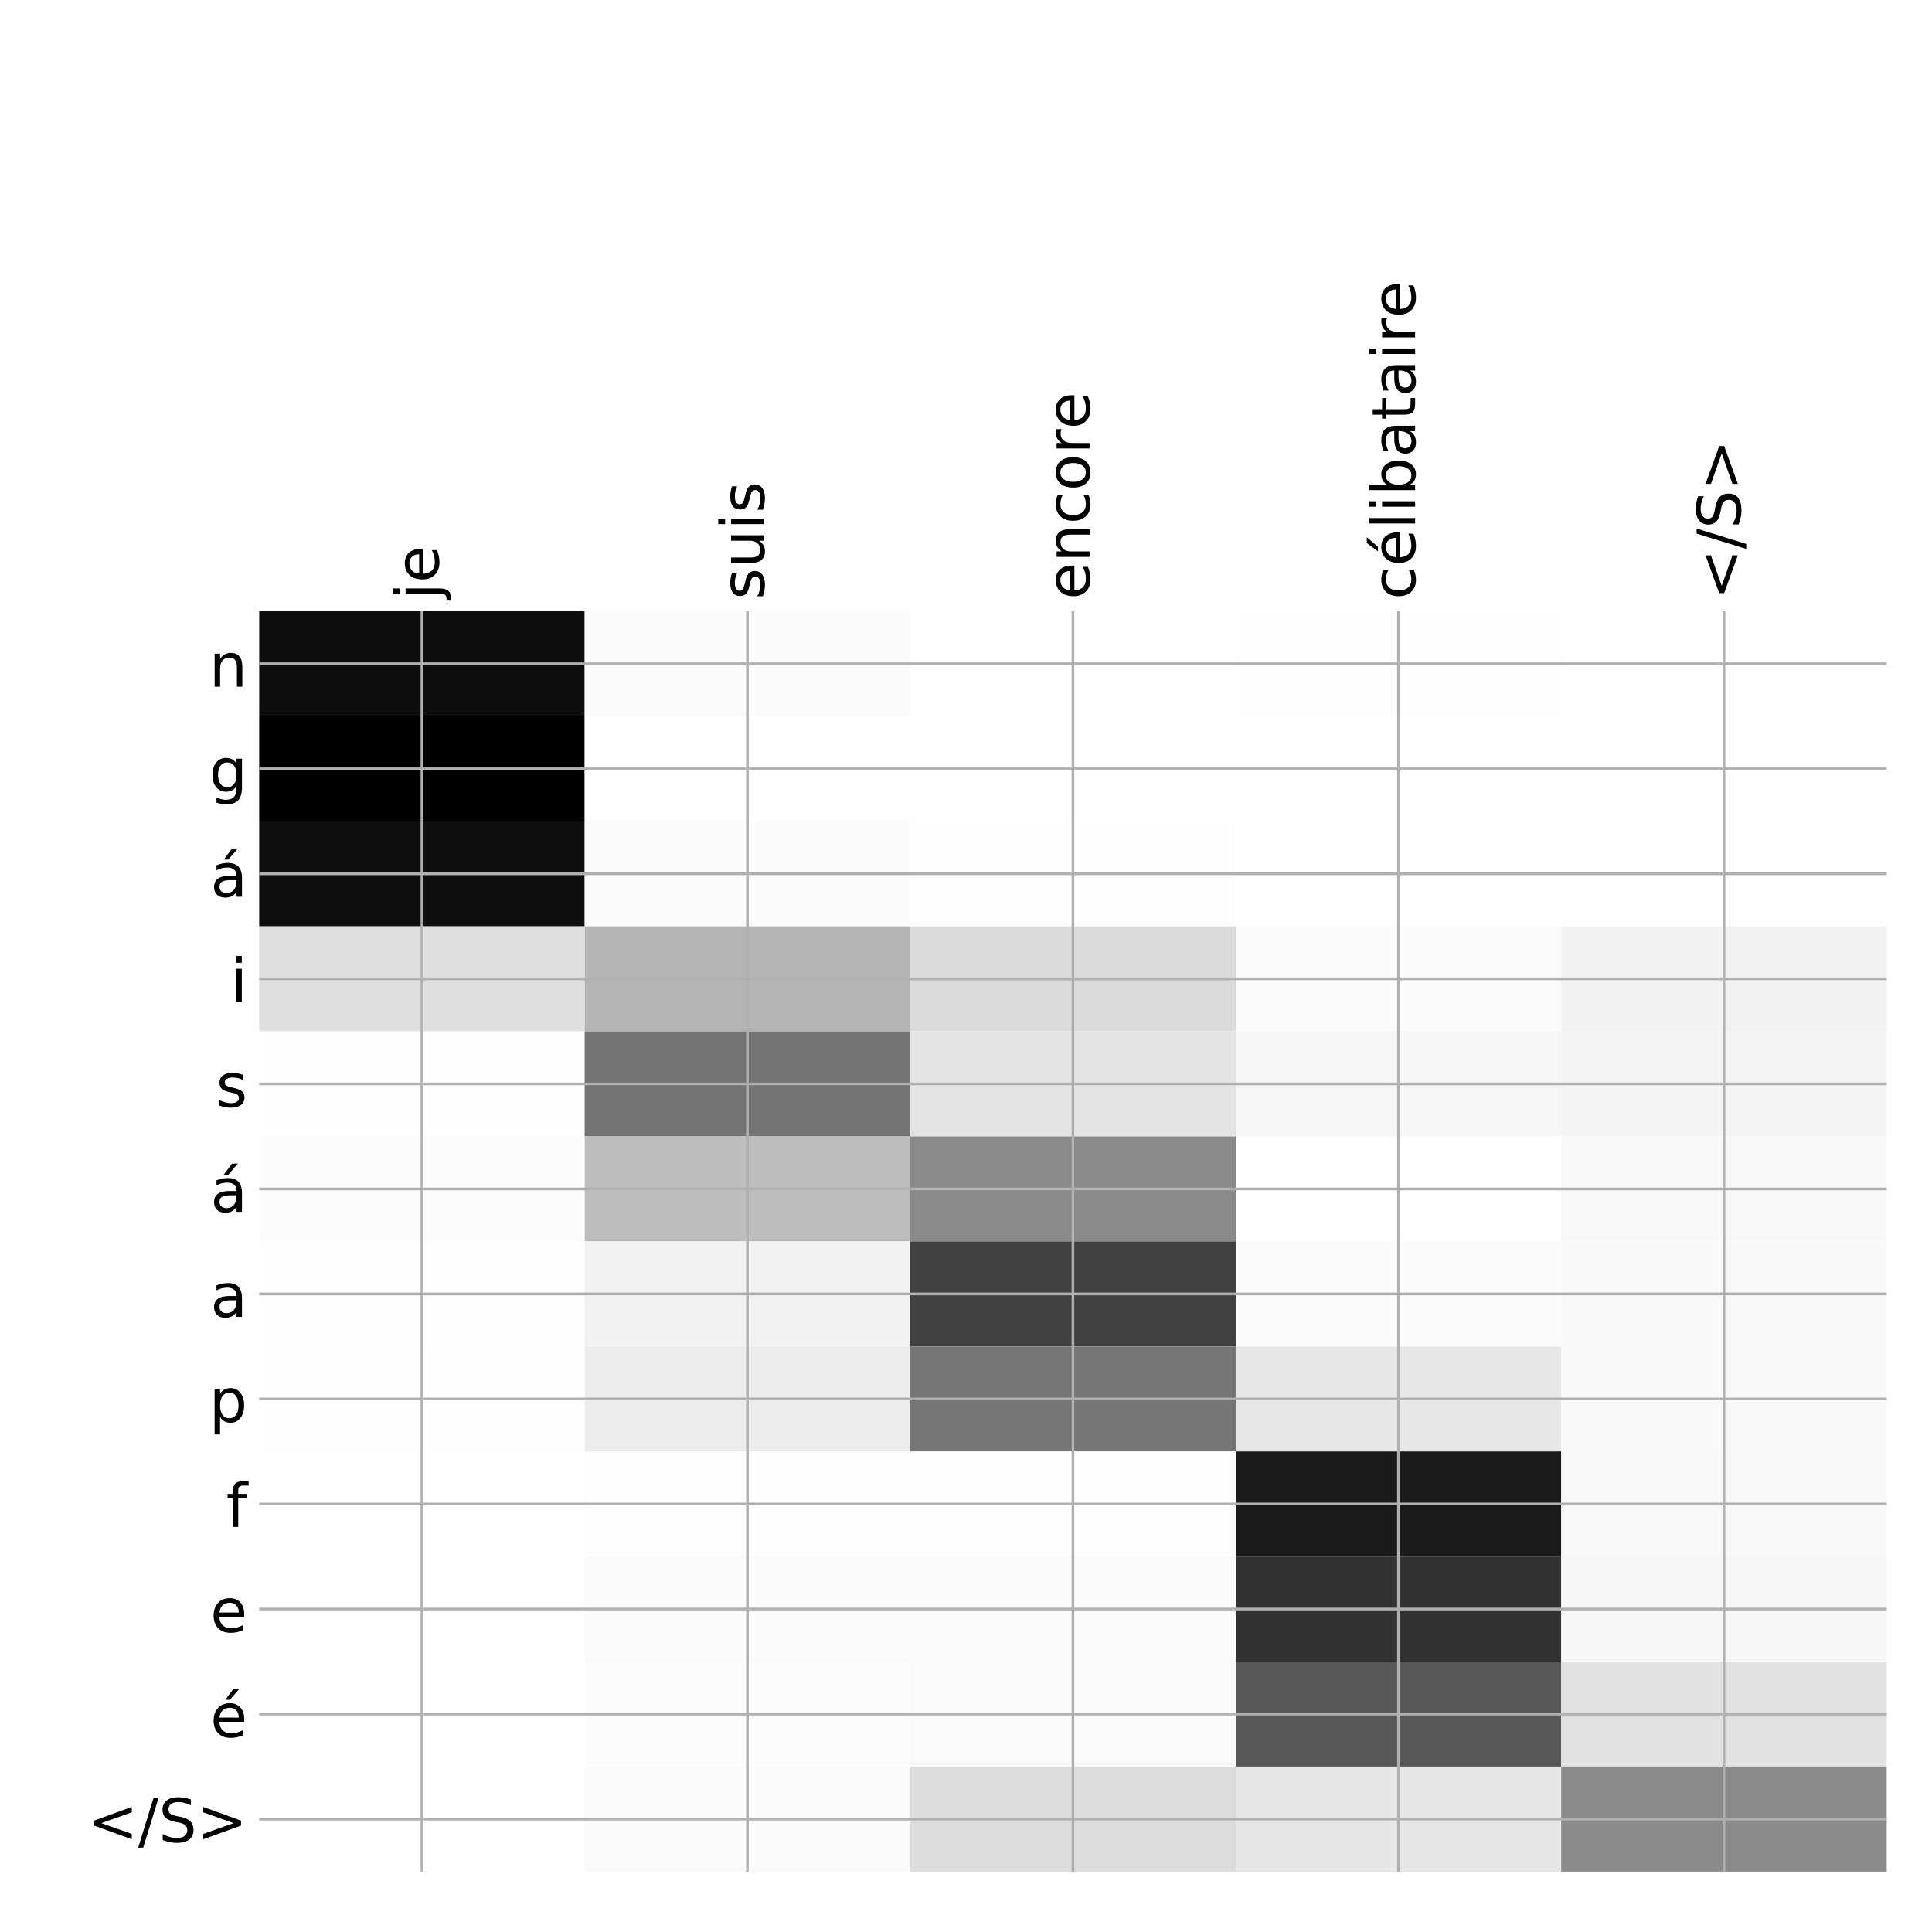<?xml version="1.0" encoding="utf-8" standalone="no"?>
<!DOCTYPE svg PUBLIC "-//W3C//DTD SVG 1.1//EN"
  "http://www.w3.org/Graphics/SVG/1.1/DTD/svg11.dtd">
<!-- Created with matplotlib (http://matplotlib.org/) -->
<svg height="576pt" version="1.1" viewBox="0 0 576 576" width="576pt" xmlns="http://www.w3.org/2000/svg" xmlns:xlink="http://www.w3.org/1999/xlink">
 <defs>
  <style type="text/css">
*{stroke-linecap:butt;stroke-linejoin:round;}
  </style>
 </defs>
 <g id="figure_1">
  <g id="patch_1">
   <path d="M 0 576 
L 576 576 
L 576 0 
L 0 0 
z
" style="fill:#ffffff;"/>
  </g>
  <g id="axes_1">
   <g id="PolyCollection_1">
    <path clip-path="url(#pa7e1444752)" d="M 77.275 182.233 
L 77.275 213.547 
L 174.32 213.547 
L 174.32 182.233 
L 77.275 182.233 
z
" style="fill:#0d0d0d;"/>
    <path clip-path="url(#pa7e1444752)" d="M 174.32 182.233 
L 174.32 213.547 
L 271.365 213.547 
L 271.365 182.233 
L 174.32 182.233 
z
" style="fill:#fbfbfb;"/>
    <path clip-path="url(#pa7e1444752)" d="M 271.365 182.233 
L 271.365 213.547 
L 368.41 213.547 
L 368.41 182.233 
L 271.365 182.233 
z
" style="fill:#ffffff;"/>
    <path clip-path="url(#pa7e1444752)" d="M 368.41 182.233 
L 368.41 213.547 
L 465.455 213.547 
L 465.455 182.233 
L 368.41 182.233 
z
" style="fill:#fefefe;"/>
    <path clip-path="url(#pa7e1444752)" d="M 465.455 182.233 
L 465.455 213.547 
L 562.5 213.547 
L 562.5 182.233 
L 465.455 182.233 
z
" style="fill:#ffffff;"/>
    <path clip-path="url(#pa7e1444752)" d="M 77.275 213.547 
L 77.275 244.861 
L 174.32 244.861 
L 174.32 213.547 
L 77.275 213.547 
z
"/>
    <path clip-path="url(#pa7e1444752)" d="M 174.32 213.547 
L 174.32 244.861 
L 271.365 244.861 
L 271.365 213.547 
L 174.32 213.547 
z
" style="fill:#ffffff;"/>
    <path clip-path="url(#pa7e1444752)" d="M 271.365 213.547 
L 271.365 244.861 
L 368.41 244.861 
L 368.41 213.547 
L 271.365 213.547 
z
" style="fill:#ffffff;"/>
    <path clip-path="url(#pa7e1444752)" d="M 368.41 213.547 
L 368.41 244.861 
L 465.455 244.861 
L 465.455 213.547 
L 368.41 213.547 
z
" style="fill:#ffffff;"/>
    <path clip-path="url(#pa7e1444752)" d="M 465.455 213.547 
L 465.455 244.861 
L 562.5 244.861 
L 562.5 213.547 
L 465.455 213.547 
z
" style="fill:#ffffff;"/>
    <path clip-path="url(#pa7e1444752)" d="M 77.275 244.861 
L 77.275 276.175 
L 174.32 276.175 
L 174.32 244.861 
L 77.275 244.861 
z
" style="fill:#0f0f0f;"/>
    <path clip-path="url(#pa7e1444752)" d="M 174.32 244.861 
L 174.32 276.175 
L 271.365 276.175 
L 271.365 244.861 
L 174.32 244.861 
z
" style="fill:#fbfbfb;"/>
    <path clip-path="url(#pa7e1444752)" d="M 271.365 244.861 
L 271.365 276.175 
L 368.41 276.175 
L 368.41 244.861 
L 271.365 244.861 
z
" style="fill:#fdfdfd;"/>
    <path clip-path="url(#pa7e1444752)" d="M 368.41 244.861 
L 368.41 276.175 
L 465.455 276.175 
L 465.455 244.861 
L 368.41 244.861 
z
" style="fill:#ffffff;"/>
    <path clip-path="url(#pa7e1444752)" d="M 465.455 244.861 
L 465.455 276.175 
L 562.5 276.175 
L 562.5 244.861 
L 465.455 244.861 
z
" style="fill:#ffffff;"/>
    <path clip-path="url(#pa7e1444752)" d="M 77.275 276.175 
L 77.275 307.489 
L 174.32 307.489 
L 174.32 276.175 
L 77.275 276.175 
z
" style="fill:#dfdfdf;"/>
    <path clip-path="url(#pa7e1444752)" d="M 174.32 276.175 
L 174.32 307.489 
L 271.365 307.489 
L 271.365 276.175 
L 174.32 276.175 
z
" style="fill:#b4b4b4;"/>
    <path clip-path="url(#pa7e1444752)" d="M 271.365 276.175 
L 271.365 307.489 
L 368.41 307.489 
L 368.41 276.175 
L 271.365 276.175 
z
" style="fill:#dbdbdb;"/>
    <path clip-path="url(#pa7e1444752)" d="M 368.41 276.175 
L 368.41 307.489 
L 465.455 307.489 
L 465.455 276.175 
L 368.41 276.175 
z
" style="fill:#fbfbfb;"/>
    <path clip-path="url(#pa7e1444752)" d="M 465.455 276.175 
L 465.455 307.489 
L 562.5 307.489 
L 562.5 276.175 
L 465.455 276.175 
z
" style="fill:#f2f2f2;"/>
    <path clip-path="url(#pa7e1444752)" d="M 77.275 307.489 
L 77.275 338.803 
L 174.32 338.803 
L 174.32 307.489 
L 77.275 307.489 
z
" style="fill:#fefefe;"/>
    <path clip-path="url(#pa7e1444752)" d="M 174.32 307.489 
L 174.32 338.803 
L 271.365 338.803 
L 271.365 307.489 
L 174.32 307.489 
z
" style="fill:#737373;"/>
    <path clip-path="url(#pa7e1444752)" d="M 271.365 307.489 
L 271.365 338.803 
L 368.41 338.803 
L 368.41 307.489 
L 271.365 307.489 
z
" style="fill:#e4e4e4;"/>
    <path clip-path="url(#pa7e1444752)" d="M 368.41 307.489 
L 368.41 338.803 
L 465.455 338.803 
L 465.455 307.489 
L 368.41 307.489 
z
" style="fill:#f6f6f6;"/>
    <path clip-path="url(#pa7e1444752)" d="M 465.455 307.489 
L 465.455 338.803 
L 562.5 338.803 
L 562.5 307.489 
L 465.455 307.489 
z
" style="fill:#f4f4f4;"/>
    <path clip-path="url(#pa7e1444752)" d="M 77.275 338.803 
L 77.275 370.117 
L 174.32 370.117 
L 174.32 338.803 
L 77.275 338.803 
z
" style="fill:#fcfcfc;"/>
    <path clip-path="url(#pa7e1444752)" d="M 174.32 338.803 
L 174.32 370.117 
L 271.365 370.117 
L 271.365 338.803 
L 174.32 338.803 
z
" style="fill:#bebebe;"/>
    <path clip-path="url(#pa7e1444752)" d="M 271.365 338.803 
L 271.365 370.117 
L 368.41 370.117 
L 368.41 338.803 
L 271.365 338.803 
z
" style="fill:#8a8a8a;"/>
    <path clip-path="url(#pa7e1444752)" d="M 368.41 338.803 
L 368.41 370.117 
L 465.455 370.117 
L 465.455 338.803 
L 368.41 338.803 
z
" style="fill:#ffffff;"/>
    <path clip-path="url(#pa7e1444752)" d="M 465.455 338.803 
L 465.455 370.117 
L 562.5 370.117 
L 562.5 338.803 
L 465.455 338.803 
z
" style="fill:#f8f8f8;"/>
    <path clip-path="url(#pa7e1444752)" d="M 77.275 370.117 
L 77.275 401.431 
L 174.32 401.431 
L 174.32 370.117 
L 77.275 370.117 
z
" style="fill:#fdfdfd;"/>
    <path clip-path="url(#pa7e1444752)" d="M 174.32 370.117 
L 174.32 401.431 
L 271.365 401.431 
L 271.365 370.117 
L 174.32 370.117 
z
" style="fill:#f2f2f2;"/>
    <path clip-path="url(#pa7e1444752)" d="M 271.365 370.117 
L 271.365 401.431 
L 368.41 401.431 
L 368.41 370.117 
L 271.365 370.117 
z
" style="fill:#414141;"/>
    <path clip-path="url(#pa7e1444752)" d="M 368.41 370.117 
L 368.41 401.431 
L 465.455 401.431 
L 465.455 370.117 
L 368.41 370.117 
z
" style="fill:#fbfbfb;"/>
    <path clip-path="url(#pa7e1444752)" d="M 465.455 370.117 
L 465.455 401.431 
L 562.5 401.431 
L 562.5 370.117 
L 465.455 370.117 
z
" style="fill:#f9f9f9;"/>
    <path clip-path="url(#pa7e1444752)" d="M 77.275 401.431 
L 77.275 432.744 
L 174.32 432.744 
L 174.32 401.431 
L 77.275 401.431 
z
" style="fill:#fefefe;"/>
    <path clip-path="url(#pa7e1444752)" d="M 174.32 401.431 
L 174.32 432.744 
L 271.365 432.744 
L 271.365 401.431 
L 174.32 401.431 
z
" style="fill:#ececec;"/>
    <path clip-path="url(#pa7e1444752)" d="M 271.365 401.431 
L 271.365 432.744 
L 368.41 432.744 
L 368.41 401.431 
L 271.365 401.431 
z
" style="fill:#767676;"/>
    <path clip-path="url(#pa7e1444752)" d="M 368.41 401.431 
L 368.41 432.744 
L 465.455 432.744 
L 465.455 401.431 
L 368.41 401.431 
z
" style="fill:#e7e7e7;"/>
    <path clip-path="url(#pa7e1444752)" d="M 465.455 401.431 
L 465.455 432.744 
L 562.5 432.744 
L 562.5 401.431 
L 465.455 401.431 
z
" style="fill:#f9f9f9;"/>
    <path clip-path="url(#pa7e1444752)" d="M 77.275 432.744 
L 77.275 464.058 
L 174.32 464.058 
L 174.32 432.744 
L 77.275 432.744 
z
" style="fill:#ffffff;"/>
    <path clip-path="url(#pa7e1444752)" d="M 174.32 432.744 
L 174.32 464.058 
L 271.365 464.058 
L 271.365 432.744 
L 174.32 432.744 
z
" style="fill:#fdfdfd;"/>
    <path clip-path="url(#pa7e1444752)" d="M 271.365 432.744 
L 271.365 464.058 
L 368.41 464.058 
L 368.41 432.744 
L 271.365 432.744 
z
" style="fill:#fdfdfd;"/>
    <path clip-path="url(#pa7e1444752)" d="M 368.41 432.744 
L 368.41 464.058 
L 465.455 464.058 
L 465.455 432.744 
L 368.41 432.744 
z
" style="fill:#1a1a1a;"/>
    <path clip-path="url(#pa7e1444752)" d="M 465.455 432.744 
L 465.455 464.058 
L 562.5 464.058 
L 562.5 432.744 
L 465.455 432.744 
z
" style="fill:#f8f8f8;"/>
    <path clip-path="url(#pa7e1444752)" d="M 77.275 464.058 
L 77.275 495.372 
L 174.32 495.372 
L 174.32 464.058 
L 77.275 464.058 
z
" style="fill:#ffffff;"/>
    <path clip-path="url(#pa7e1444752)" d="M 174.32 464.058 
L 174.32 495.372 
L 271.365 495.372 
L 271.365 464.058 
L 174.32 464.058 
z
" style="fill:#fafafa;"/>
    <path clip-path="url(#pa7e1444752)" d="M 271.365 464.058 
L 271.365 495.372 
L 368.41 495.372 
L 368.41 464.058 
L 271.365 464.058 
z
" style="fill:#fafafa;"/>
    <path clip-path="url(#pa7e1444752)" d="M 368.41 464.058 
L 368.41 495.372 
L 465.455 495.372 
L 465.455 464.058 
L 368.41 464.058 
z
" style="fill:#323232;"/>
    <path clip-path="url(#pa7e1444752)" d="M 465.455 464.058 
L 465.455 495.372 
L 562.5 495.372 
L 562.5 464.058 
L 465.455 464.058 
z
" style="fill:#f6f6f6;"/>
    <path clip-path="url(#pa7e1444752)" d="M 77.275 495.372 
L 77.275 526.686 
L 174.32 526.686 
L 174.32 495.372 
L 77.275 495.372 
z
" style="fill:#ffffff;"/>
    <path clip-path="url(#pa7e1444752)" d="M 174.32 495.372 
L 174.32 526.686 
L 271.365 526.686 
L 271.365 495.372 
L 174.32 495.372 
z
" style="fill:#fcfcfc;"/>
    <path clip-path="url(#pa7e1444752)" d="M 271.365 495.372 
L 271.365 526.686 
L 368.41 526.686 
L 368.41 495.372 
L 271.365 495.372 
z
" style="fill:#fafafa;"/>
    <path clip-path="url(#pa7e1444752)" d="M 368.41 495.372 
L 368.41 526.686 
L 465.455 526.686 
L 465.455 495.372 
L 368.41 495.372 
z
" style="fill:#585858;"/>
    <path clip-path="url(#pa7e1444752)" d="M 465.455 495.372 
L 465.455 526.686 
L 562.5 526.686 
L 562.5 495.372 
L 465.455 495.372 
z
" style="fill:#e1e1e1;"/>
    <path clip-path="url(#pa7e1444752)" d="M 77.275 526.686 
L 77.275 558 
L 174.32 558 
L 174.32 526.686 
L 77.275 526.686 
z
" style="fill:#ffffff;"/>
    <path clip-path="url(#pa7e1444752)" d="M 174.32 526.686 
L 174.32 558 
L 271.365 558 
L 271.365 526.686 
L 174.32 526.686 
z
" style="fill:#fafafa;"/>
    <path clip-path="url(#pa7e1444752)" d="M 271.365 526.686 
L 271.365 558 
L 368.41 558 
L 368.41 526.686 
L 271.365 526.686 
z
" style="fill:#dcdcdc;"/>
    <path clip-path="url(#pa7e1444752)" d="M 368.41 526.686 
L 368.41 558 
L 465.455 558 
L 465.455 526.686 
L 368.41 526.686 
z
" style="fill:#e6e6e6;"/>
    <path clip-path="url(#pa7e1444752)" d="M 465.455 526.686 
L 465.455 558 
L 562.5 558 
L 562.5 526.686 
L 465.455 526.686 
z
" style="fill:#8a8a8a;"/>
   </g>
   <g id="matplotlib.axis_1">
    <g id="xtick_1">
     <g id="line2d_1">
      <path clip-path="url(#pa7e1444752)" d="M 125.797 558 
L 125.797 182.233 
" style="fill:none;stroke:#b0b0b0;stroke-linecap:square;stroke-width:0.8;"/>
     </g>
     <g id="line2d_2"/>
     <g id="text_1">
      <!-- je -->
      <defs>
       <path d="M 9.422 54.688 
L 18.406 54.688 
L 18.406 -0.984 
Q 18.406 -11.422 14.422 -16.109 
Q 10.453 -20.797 1.609 -20.797 
L -1.812 -20.797 
L -1.812 -13.188 
L 0.594 -13.188 
Q 5.719 -13.188 7.562 -10.812 
Q 9.422 -8.453 9.422 -0.984 
z
M 9.422 75.984 
L 18.406 75.984 
L 18.406 64.594 
L 9.422 64.594 
z
" id="DejaVuSans-6a"/>
       <path d="M 56.203 29.594 
L 56.203 25.203 
L 14.891 25.203 
Q 15.484 15.922 20.484 11.062 
Q 25.484 6.203 34.422 6.203 
Q 39.594 6.203 44.453 7.469 
Q 49.312 8.734 54.109 11.281 
L 54.109 2.781 
Q 49.266 0.734 44.188 -0.344 
Q 39.109 -1.422 33.891 -1.422 
Q 20.797 -1.422 13.156 6.188 
Q 5.516 13.812 5.516 26.812 
Q 5.516 40.234 12.766 48.109 
Q 20.016 56 32.328 56 
Q 43.359 56 49.781 48.891 
Q 56.203 41.797 56.203 29.594 
z
M 47.219 32.234 
Q 47.125 39.594 43.094 43.984 
Q 39.062 48.391 32.422 48.391 
Q 24.906 48.391 20.391 44.141 
Q 15.875 39.891 15.188 32.172 
z
" id="DejaVuSans-65"/>
      </defs>
      <g transform="translate(130.764 178.733)rotate(-90)scale(0.18 -0.18)">
       <use xlink:href="#DejaVuSans-6a"/>
       <use x="27.783" xlink:href="#DejaVuSans-65"/>
      </g>
     </g>
    </g>
    <g id="xtick_2">
     <g id="line2d_3">
      <path clip-path="url(#pa7e1444752)" d="M 222.843 558 
L 222.843 182.233 
" style="fill:none;stroke:#b0b0b0;stroke-linecap:square;stroke-width:0.8;"/>
     </g>
     <g id="line2d_4"/>
     <g id="text_2">
      <!-- suis -->
      <defs>
       <path d="M 44.281 53.078 
L 44.281 44.578 
Q 40.484 46.531 36.375 47.5 
Q 32.281 48.484 27.875 48.484 
Q 21.188 48.484 17.844 46.438 
Q 14.5 44.391 14.5 40.281 
Q 14.5 37.156 16.891 35.375 
Q 19.281 33.594 26.516 31.984 
L 29.594 31.297 
Q 39.156 29.25 43.188 25.516 
Q 47.219 21.781 47.219 15.094 
Q 47.219 7.469 41.188 3.016 
Q 35.156 -1.422 24.609 -1.422 
Q 20.219 -1.422 15.453 -0.562 
Q 10.688 0.297 5.422 2 
L 5.422 11.281 
Q 10.406 8.688 15.234 7.391 
Q 20.062 6.109 24.812 6.109 
Q 31.156 6.109 34.562 8.281 
Q 37.984 10.453 37.984 14.406 
Q 37.984 18.062 35.516 20.016 
Q 33.062 21.969 24.703 23.781 
L 21.578 24.516 
Q 13.234 26.266 9.516 29.906 
Q 5.812 33.547 5.812 39.891 
Q 5.812 47.609 11.281 51.797 
Q 16.75 56 26.812 56 
Q 31.781 56 36.172 55.266 
Q 40.578 54.547 44.281 53.078 
z
" id="DejaVuSans-73"/>
       <path d="M 8.5 21.578 
L 8.5 54.688 
L 17.484 54.688 
L 17.484 21.922 
Q 17.484 14.156 20.5 10.266 
Q 23.531 6.391 29.594 6.391 
Q 36.859 6.391 41.078 11.031 
Q 45.312 15.672 45.312 23.688 
L 45.312 54.688 
L 54.297 54.688 
L 54.297 0 
L 45.312 0 
L 45.312 8.406 
Q 42.047 3.422 37.719 1 
Q 33.406 -1.422 27.688 -1.422 
Q 18.266 -1.422 13.375 4.438 
Q 8.5 10.297 8.5 21.578 
z
M 31.109 56 
z
" id="DejaVuSans-75"/>
       <path d="M 9.422 54.688 
L 18.406 54.688 
L 18.406 0 
L 9.422 0 
z
M 9.422 75.984 
L 18.406 75.984 
L 18.406 64.594 
L 9.422 64.594 
z
" id="DejaVuSans-69"/>
      </defs>
      <g transform="translate(227.809 178.733)rotate(-90)scale(0.18 -0.18)">
       <use xlink:href="#DejaVuSans-73"/>
       <use x="52.1" xlink:href="#DejaVuSans-75"/>
       <use x="115.479" xlink:href="#DejaVuSans-69"/>
       <use x="143.262" xlink:href="#DejaVuSans-73"/>
      </g>
     </g>
    </g>
    <g id="xtick_3">
     <g id="line2d_5">
      <path clip-path="url(#pa7e1444752)" d="M 319.887 558 
L 319.887 182.233 
" style="fill:none;stroke:#b0b0b0;stroke-linecap:square;stroke-width:0.8;"/>
     </g>
     <g id="line2d_6"/>
     <g id="text_3">
      <!-- encore -->
      <defs>
       <path d="M 54.891 33.016 
L 54.891 0 
L 45.906 0 
L 45.906 32.719 
Q 45.906 40.484 42.875 44.328 
Q 39.844 48.188 33.797 48.188 
Q 26.516 48.188 22.312 43.547 
Q 18.109 38.922 18.109 30.906 
L 18.109 0 
L 9.078 0 
L 9.078 54.688 
L 18.109 54.688 
L 18.109 46.188 
Q 21.344 51.125 25.703 53.562 
Q 30.078 56 35.797 56 
Q 45.219 56 50.047 50.172 
Q 54.891 44.344 54.891 33.016 
z
" id="DejaVuSans-6e"/>
       <path d="M 48.781 52.594 
L 48.781 44.188 
Q 44.969 46.297 41.141 47.344 
Q 37.312 48.391 33.406 48.391 
Q 24.656 48.391 19.812 42.844 
Q 14.984 37.312 14.984 27.297 
Q 14.984 17.281 19.812 11.734 
Q 24.656 6.203 33.406 6.203 
Q 37.312 6.203 41.141 7.25 
Q 44.969 8.297 48.781 10.406 
L 48.781 2.094 
Q 45.016 0.344 40.984 -0.531 
Q 36.969 -1.422 32.422 -1.422 
Q 20.062 -1.422 12.781 6.344 
Q 5.516 14.109 5.516 27.297 
Q 5.516 40.672 12.859 48.328 
Q 20.219 56 33.016 56 
Q 37.156 56 41.109 55.141 
Q 45.062 54.297 48.781 52.594 
z
" id="DejaVuSans-63"/>
       <path d="M 30.609 48.391 
Q 23.391 48.391 19.188 42.75 
Q 14.984 37.109 14.984 27.297 
Q 14.984 17.484 19.156 11.844 
Q 23.344 6.203 30.609 6.203 
Q 37.797 6.203 41.984 11.859 
Q 46.188 17.531 46.188 27.297 
Q 46.188 37.016 41.984 42.703 
Q 37.797 48.391 30.609 48.391 
z
M 30.609 56 
Q 42.328 56 49.016 48.375 
Q 55.719 40.766 55.719 27.297 
Q 55.719 13.875 49.016 6.219 
Q 42.328 -1.422 30.609 -1.422 
Q 18.844 -1.422 12.172 6.219 
Q 5.516 13.875 5.516 27.297 
Q 5.516 40.766 12.172 48.375 
Q 18.844 56 30.609 56 
z
" id="DejaVuSans-6f"/>
       <path d="M 41.109 46.297 
Q 39.594 47.172 37.812 47.578 
Q 36.031 48 33.891 48 
Q 26.266 48 22.188 43.047 
Q 18.109 38.094 18.109 28.812 
L 18.109 0 
L 9.078 0 
L 9.078 54.688 
L 18.109 54.688 
L 18.109 46.188 
Q 20.953 51.172 25.484 53.578 
Q 30.031 56 36.531 56 
Q 37.453 56 38.578 55.875 
Q 39.703 55.766 41.062 55.516 
z
" id="DejaVuSans-72"/>
      </defs>
      <g transform="translate(324.854 178.733)rotate(-90)scale(0.18 -0.18)">
       <use xlink:href="#DejaVuSans-65"/>
       <use x="61.523" xlink:href="#DejaVuSans-6e"/>
       <use x="124.902" xlink:href="#DejaVuSans-63"/>
       <use x="179.883" xlink:href="#DejaVuSans-6f"/>
       <use x="241.064" xlink:href="#DejaVuSans-72"/>
       <use x="282.146" xlink:href="#DejaVuSans-65"/>
      </g>
     </g>
    </g>
    <g id="xtick_4">
     <g id="line2d_7">
      <path clip-path="url(#pa7e1444752)" d="M 416.933 558 
L 416.933 182.233 
" style="fill:none;stroke:#b0b0b0;stroke-linecap:square;stroke-width:0.8;"/>
     </g>
     <g id="line2d_8"/>
     <g id="text_4">
      <!-- célibataire -->
      <defs>
       <path d="M 56.203 29.594 
L 56.203 25.203 
L 14.891 25.203 
Q 15.484 15.922 20.484 11.062 
Q 25.484 6.203 34.422 6.203 
Q 39.594 6.203 44.453 7.469 
Q 49.312 8.734 54.109 11.281 
L 54.109 2.781 
Q 49.266 0.734 44.188 -0.344 
Q 39.109 -1.422 33.891 -1.422 
Q 20.797 -1.422 13.156 6.188 
Q 5.516 13.812 5.516 26.812 
Q 5.516 40.234 12.766 48.109 
Q 20.016 56 32.328 56 
Q 43.359 56 49.781 48.891 
Q 56.203 41.797 56.203 29.594 
z
M 47.219 32.234 
Q 47.125 39.594 43.094 43.984 
Q 39.062 48.391 32.422 48.391 
Q 24.906 48.391 20.391 44.141 
Q 15.875 39.891 15.188 32.172 
z
M 38.531 79.984 
L 48.25 79.984 
L 32.344 61.625 
L 24.859 61.625 
z
" id="DejaVuSans-e9"/>
       <path d="M 9.422 75.984 
L 18.406 75.984 
L 18.406 0 
L 9.422 0 
z
" id="DejaVuSans-6c"/>
       <path d="M 48.688 27.297 
Q 48.688 37.203 44.609 42.844 
Q 40.531 48.484 33.406 48.484 
Q 26.266 48.484 22.188 42.844 
Q 18.109 37.203 18.109 27.297 
Q 18.109 17.391 22.188 11.75 
Q 26.266 6.109 33.406 6.109 
Q 40.531 6.109 44.609 11.75 
Q 48.688 17.391 48.688 27.297 
z
M 18.109 46.391 
Q 20.953 51.266 25.266 53.625 
Q 29.594 56 35.594 56 
Q 45.562 56 51.781 48.094 
Q 58.016 40.188 58.016 27.297 
Q 58.016 14.406 51.781 6.484 
Q 45.562 -1.422 35.594 -1.422 
Q 29.594 -1.422 25.266 0.953 
Q 20.953 3.328 18.109 8.203 
L 18.109 0 
L 9.078 0 
L 9.078 75.984 
L 18.109 75.984 
z
" id="DejaVuSans-62"/>
       <path d="M 34.281 27.484 
Q 23.391 27.484 19.188 25 
Q 14.984 22.516 14.984 16.5 
Q 14.984 11.719 18.141 8.906 
Q 21.297 6.109 26.703 6.109 
Q 34.188 6.109 38.703 11.406 
Q 43.219 16.703 43.219 25.484 
L 43.219 27.484 
z
M 52.203 31.203 
L 52.203 0 
L 43.219 0 
L 43.219 8.297 
Q 40.141 3.328 35.547 0.953 
Q 30.953 -1.422 24.312 -1.422 
Q 15.922 -1.422 10.953 3.297 
Q 6 8.016 6 15.922 
Q 6 25.141 12.172 29.828 
Q 18.359 34.516 30.609 34.516 
L 43.219 34.516 
L 43.219 35.406 
Q 43.219 41.609 39.141 45 
Q 35.062 48.391 27.688 48.391 
Q 23 48.391 18.547 47.266 
Q 14.109 46.141 10.016 43.891 
L 10.016 52.203 
Q 14.938 54.109 19.578 55.047 
Q 24.219 56 28.609 56 
Q 40.484 56 46.344 49.844 
Q 52.203 43.703 52.203 31.203 
z
" id="DejaVuSans-61"/>
       <path d="M 18.312 70.219 
L 18.312 54.688 
L 36.812 54.688 
L 36.812 47.703 
L 18.312 47.703 
L 18.312 18.016 
Q 18.312 11.328 20.141 9.422 
Q 21.969 7.516 27.594 7.516 
L 36.812 7.516 
L 36.812 0 
L 27.594 0 
Q 17.188 0 13.234 3.875 
Q 9.281 7.766 9.281 18.016 
L 9.281 47.703 
L 2.688 47.703 
L 2.688 54.688 
L 9.281 54.688 
L 9.281 70.219 
z
" id="DejaVuSans-74"/>
      </defs>
      <g transform="translate(421.899 178.733)rotate(-90)scale(0.18 -0.18)">
       <use xlink:href="#DejaVuSans-63"/>
       <use x="54.98" xlink:href="#DejaVuSans-e9"/>
       <use x="116.504" xlink:href="#DejaVuSans-6c"/>
       <use x="144.287" xlink:href="#DejaVuSans-69"/>
       <use x="172.07" xlink:href="#DejaVuSans-62"/>
       <use x="235.547" xlink:href="#DejaVuSans-61"/>
       <use x="296.826" xlink:href="#DejaVuSans-74"/>
       <use x="336.035" xlink:href="#DejaVuSans-61"/>
       <use x="397.314" xlink:href="#DejaVuSans-69"/>
       <use x="425.098" xlink:href="#DejaVuSans-72"/>
       <use x="466.18" xlink:href="#DejaVuSans-65"/>
      </g>
     </g>
    </g>
    <g id="xtick_5">
     <g id="line2d_9">
      <path clip-path="url(#pa7e1444752)" d="M 513.977 558 
L 513.977 182.233 
" style="fill:none;stroke:#b0b0b0;stroke-linecap:square;stroke-width:0.8;"/>
     </g>
     <g id="line2d_10"/>
     <g id="text_5">
      <!-- &lt;/S&gt; -->
      <defs>
       <path d="M 73.188 49.219 
L 22.797 31.297 
L 73.188 13.484 
L 73.188 4.594 
L 10.594 27.297 
L 10.594 35.406 
L 73.188 58.109 
z
" id="DejaVuSans-3c"/>
       <path d="M 25.391 72.906 
L 33.688 72.906 
L 8.297 -9.281 
L 0 -9.281 
z
" id="DejaVuSans-2f"/>
       <path d="M 53.516 70.516 
L 53.516 60.891 
Q 47.906 63.578 42.922 64.891 
Q 37.938 66.219 33.297 66.219 
Q 25.25 66.219 20.875 63.094 
Q 16.5 59.969 16.5 54.203 
Q 16.5 49.359 19.406 46.891 
Q 22.312 44.438 30.422 42.922 
L 36.375 41.703 
Q 47.406 39.594 52.656 34.297 
Q 57.906 29 57.906 20.125 
Q 57.906 9.516 50.797 4.047 
Q 43.703 -1.422 29.984 -1.422 
Q 24.812 -1.422 18.969 -0.25 
Q 13.141 0.922 6.891 3.219 
L 6.891 13.375 
Q 12.891 10.016 18.656 8.297 
Q 24.422 6.594 29.984 6.594 
Q 38.422 6.594 43.016 9.906 
Q 47.609 13.234 47.609 19.391 
Q 47.609 24.75 44.312 27.781 
Q 41.016 30.812 33.5 32.328 
L 27.484 33.5 
Q 16.453 35.688 11.516 40.375 
Q 6.594 45.062 6.594 53.422 
Q 6.594 63.094 13.406 68.656 
Q 20.219 74.219 32.172 74.219 
Q 37.312 74.219 42.625 73.281 
Q 47.953 72.359 53.516 70.516 
z
" id="DejaVuSans-53"/>
       <path d="M 10.594 49.219 
L 10.594 58.109 
L 73.188 35.406 
L 73.188 27.297 
L 10.594 4.594 
L 10.594 13.484 
L 60.891 31.297 
z
" id="DejaVuSans-3e"/>
      </defs>
      <g transform="translate(518.944 178.733)rotate(-90)scale(0.18 -0.18)">
       <use xlink:href="#DejaVuSans-3c"/>
       <use x="83.789" xlink:href="#DejaVuSans-2f"/>
       <use x="117.48" xlink:href="#DejaVuSans-53"/>
       <use x="180.957" xlink:href="#DejaVuSans-3e"/>
      </g>
     </g>
    </g>
   </g>
   <g id="matplotlib.axis_2">
    <g id="ytick_1">
     <g id="line2d_11">
      <path clip-path="url(#pa7e1444752)" d="M 77.275 197.89 
L 562.5 197.89 
" style="fill:none;stroke:#b0b0b0;stroke-linecap:square;stroke-width:0.8;"/>
     </g>
     <g id="line2d_12"/>
     <g id="text_6">
      <!-- n -->
      <g transform="translate(62.367 204.729)scale(0.18 -0.18)">
       <use xlink:href="#DejaVuSans-6e"/>
      </g>
     </g>
    </g>
    <g id="ytick_2">
     <g id="line2d_13">
      <path clip-path="url(#pa7e1444752)" d="M 77.275 229.204 
L 562.5 229.204 
" style="fill:none;stroke:#b0b0b0;stroke-linecap:square;stroke-width:0.8;"/>
     </g>
     <g id="line2d_14"/>
     <g id="text_7">
      <!-- g -->
      <defs>
       <path d="M 45.406 27.984 
Q 45.406 37.75 41.375 43.109 
Q 37.359 48.484 30.078 48.484 
Q 22.859 48.484 18.828 43.109 
Q 14.797 37.75 14.797 27.984 
Q 14.797 18.266 18.828 12.891 
Q 22.859 7.516 30.078 7.516 
Q 37.359 7.516 41.375 12.891 
Q 45.406 18.266 45.406 27.984 
z
M 54.391 6.781 
Q 54.391 -7.172 48.188 -13.984 
Q 42 -20.797 29.203 -20.797 
Q 24.469 -20.797 20.266 -20.094 
Q 16.062 -19.391 12.109 -17.922 
L 12.109 -9.188 
Q 16.062 -11.328 19.922 -12.344 
Q 23.781 -13.375 27.781 -13.375 
Q 36.625 -13.375 41.016 -8.766 
Q 45.406 -4.156 45.406 5.172 
L 45.406 9.625 
Q 42.625 4.781 38.281 2.391 
Q 33.938 0 27.875 0 
Q 17.828 0 11.672 7.656 
Q 5.516 15.328 5.516 27.984 
Q 5.516 40.672 11.672 48.328 
Q 17.828 56 27.875 56 
Q 33.938 56 38.281 53.609 
Q 42.625 51.219 45.406 46.391 
L 45.406 54.688 
L 54.391 54.688 
z
" id="DejaVuSans-67"/>
      </defs>
      <g transform="translate(62.348 236.043)scale(0.18 -0.18)">
       <use xlink:href="#DejaVuSans-67"/>
      </g>
     </g>
    </g>
    <g id="ytick_3">
     <g id="line2d_15">
      <path clip-path="url(#pa7e1444752)" d="M 77.275 260.518 
L 562.5 260.518 
" style="fill:none;stroke:#b0b0b0;stroke-linecap:square;stroke-width:0.8;"/>
     </g>
     <g id="line2d_16"/>
     <g id="text_8">
      <!-- á -->
      <defs>
       <path d="M 34.281 27.484 
Q 23.391 27.484 19.188 25 
Q 14.984 22.516 14.984 16.5 
Q 14.984 11.719 18.141 8.906 
Q 21.297 6.109 26.703 6.109 
Q 34.188 6.109 38.703 11.406 
Q 43.219 16.703 43.219 25.484 
L 43.219 27.484 
z
M 52.203 31.203 
L 52.203 0 
L 43.219 0 
L 43.219 8.297 
Q 40.141 3.328 35.547 0.953 
Q 30.953 -1.422 24.312 -1.422 
Q 15.922 -1.422 10.953 3.297 
Q 6 8.016 6 15.922 
Q 6 25.141 12.172 29.828 
Q 18.359 34.516 30.609 34.516 
L 43.219 34.516 
L 43.219 35.406 
Q 43.219 41.609 39.141 45 
Q 35.062 48.391 27.688 48.391 
Q 23 48.391 18.547 47.266 
Q 14.109 46.141 10.016 43.891 
L 10.016 52.203 
Q 14.938 54.109 19.578 55.047 
Q 24.219 56 28.609 56 
Q 40.484 56 46.344 49.844 
Q 52.203 43.703 52.203 31.203 
z
M 35.781 79.984 
L 45.5 79.984 
L 29.594 61.625 
L 22.109 61.625 
z
" id="DejaVuSans-e1"/>
      </defs>
      <g transform="translate(62.744 267.357)scale(0.18 -0.18)">
       <use xlink:href="#DejaVuSans-e1"/>
      </g>
     </g>
    </g>
    <g id="ytick_4">
     <g id="line2d_17">
      <path clip-path="url(#pa7e1444752)" d="M 77.275 291.832 
L 562.5 291.832 
" style="fill:none;stroke:#b0b0b0;stroke-linecap:square;stroke-width:0.8;"/>
     </g>
     <g id="line2d_18"/>
     <g id="text_9">
      <!-- i -->
      <g transform="translate(68.774 298.671)scale(0.18 -0.18)">
       <use xlink:href="#DejaVuSans-69"/>
      </g>
     </g>
    </g>
    <g id="ytick_5">
     <g id="line2d_19">
      <path clip-path="url(#pa7e1444752)" d="M 77.275 323.146 
L 562.5 323.146 
" style="fill:none;stroke:#b0b0b0;stroke-linecap:square;stroke-width:0.8;"/>
     </g>
     <g id="line2d_20"/>
     <g id="text_10">
      <!-- s -->
      <g transform="translate(64.398 329.984)scale(0.18 -0.18)">
       <use xlink:href="#DejaVuSans-73"/>
      </g>
     </g>
    </g>
    <g id="ytick_6">
     <g id="line2d_21">
      <path clip-path="url(#pa7e1444752)" d="M 77.275 354.46 
L 562.5 354.46 
" style="fill:none;stroke:#b0b0b0;stroke-linecap:square;stroke-width:0.8;"/>
     </g>
     <g id="line2d_22"/>
     <g id="text_11">
      <!-- á -->
      <g transform="translate(62.744 361.298)scale(0.18 -0.18)">
       <use xlink:href="#DejaVuSans-e1"/>
      </g>
     </g>
    </g>
    <g id="ytick_7">
     <g id="line2d_23">
      <path clip-path="url(#pa7e1444752)" d="M 77.275 385.774 
L 562.5 385.774 
" style="fill:none;stroke:#b0b0b0;stroke-linecap:square;stroke-width:0.8;"/>
     </g>
     <g id="line2d_24"/>
     <g id="text_12">
      <!-- a -->
      <g transform="translate(62.744 392.612)scale(0.18 -0.18)">
       <use xlink:href="#DejaVuSans-61"/>
      </g>
     </g>
    </g>
    <g id="ytick_8">
     <g id="line2d_25">
      <path clip-path="url(#pa7e1444752)" d="M 77.275 417.087 
L 562.5 417.087 
" style="fill:none;stroke:#b0b0b0;stroke-linecap:square;stroke-width:0.8;"/>
     </g>
     <g id="line2d_26"/>
     <g id="text_13">
      <!-- p -->
      <defs>
       <path d="M 18.109 8.203 
L 18.109 -20.797 
L 9.078 -20.797 
L 9.078 54.688 
L 18.109 54.688 
L 18.109 46.391 
Q 20.953 51.266 25.266 53.625 
Q 29.594 56 35.594 56 
Q 45.562 56 51.781 48.094 
Q 58.016 40.188 58.016 27.297 
Q 58.016 14.406 51.781 6.484 
Q 45.562 -1.422 35.594 -1.422 
Q 29.594 -1.422 25.266 0.953 
Q 20.953 3.328 18.109 8.203 
z
M 48.688 27.297 
Q 48.688 37.203 44.609 42.844 
Q 40.531 48.484 33.406 48.484 
Q 26.266 48.484 22.188 42.844 
Q 18.109 37.203 18.109 27.297 
Q 18.109 17.391 22.188 11.75 
Q 26.266 6.109 33.406 6.109 
Q 40.531 6.109 44.609 11.75 
Q 48.688 17.391 48.688 27.297 
z
" id="DejaVuSans-70"/>
      </defs>
      <g transform="translate(62.348 423.926)scale(0.18 -0.18)">
       <use xlink:href="#DejaVuSans-70"/>
      </g>
     </g>
    </g>
    <g id="ytick_9">
     <g id="line2d_27">
      <path clip-path="url(#pa7e1444752)" d="M 77.275 448.401 
L 562.5 448.401 
" style="fill:none;stroke:#b0b0b0;stroke-linecap:square;stroke-width:0.8;"/>
     </g>
     <g id="line2d_28"/>
     <g id="text_14">
      <!-- f -->
      <defs>
       <path d="M 37.109 75.984 
L 37.109 68.5 
L 28.516 68.5 
Q 23.688 68.5 21.797 66.547 
Q 19.922 64.594 19.922 59.516 
L 19.922 54.688 
L 34.719 54.688 
L 34.719 47.703 
L 19.922 47.703 
L 19.922 0 
L 10.891 0 
L 10.891 47.703 
L 2.297 47.703 
L 2.297 54.688 
L 10.891 54.688 
L 10.891 58.5 
Q 10.891 67.625 15.141 71.797 
Q 19.391 75.984 28.609 75.984 
z
" id="DejaVuSans-66"/>
      </defs>
      <g transform="translate(67.438 455.24)scale(0.18 -0.18)">
       <use xlink:href="#DejaVuSans-66"/>
      </g>
     </g>
    </g>
    <g id="ytick_10">
     <g id="line2d_29">
      <path clip-path="url(#pa7e1444752)" d="M 77.275 479.715 
L 562.5 479.715 
" style="fill:none;stroke:#b0b0b0;stroke-linecap:square;stroke-width:0.8;"/>
     </g>
     <g id="line2d_30"/>
     <g id="text_15">
      <!-- e -->
      <g transform="translate(62.699 486.554)scale(0.18 -0.18)">
       <use xlink:href="#DejaVuSans-65"/>
      </g>
     </g>
    </g>
    <g id="ytick_11">
     <g id="line2d_31">
      <path clip-path="url(#pa7e1444752)" d="M 77.275 511.029 
L 562.5 511.029 
" style="fill:none;stroke:#b0b0b0;stroke-linecap:square;stroke-width:0.8;"/>
     </g>
     <g id="line2d_32"/>
     <g id="text_16">
      <!-- é -->
      <g transform="translate(62.699 517.868)scale(0.18 -0.18)">
       <use xlink:href="#DejaVuSans-e9"/>
      </g>
     </g>
    </g>
    <g id="ytick_12">
     <g id="line2d_33">
      <path clip-path="url(#pa7e1444752)" d="M 77.275 542.343 
L 562.5 542.343 
" style="fill:none;stroke:#b0b0b0;stroke-linecap:square;stroke-width:0.8;"/>
     </g>
     <g id="line2d_34"/>
     <g id="text_17">
      <!-- &lt;/S&gt; -->
      <g transform="translate(26.117 549.182)scale(0.18 -0.18)">
       <use xlink:href="#DejaVuSans-3c"/>
       <use x="83.789" xlink:href="#DejaVuSans-2f"/>
       <use x="117.48" xlink:href="#DejaVuSans-53"/>
       <use x="180.957" xlink:href="#DejaVuSans-3e"/>
      </g>
     </g>
    </g>
   </g>
  </g>
 </g>
 <defs>
  <clipPath id="pa7e1444752">
   <rect height="375.767" width="485.225" x="77.275" y="182.233"/>
  </clipPath>
 </defs>
</svg>
